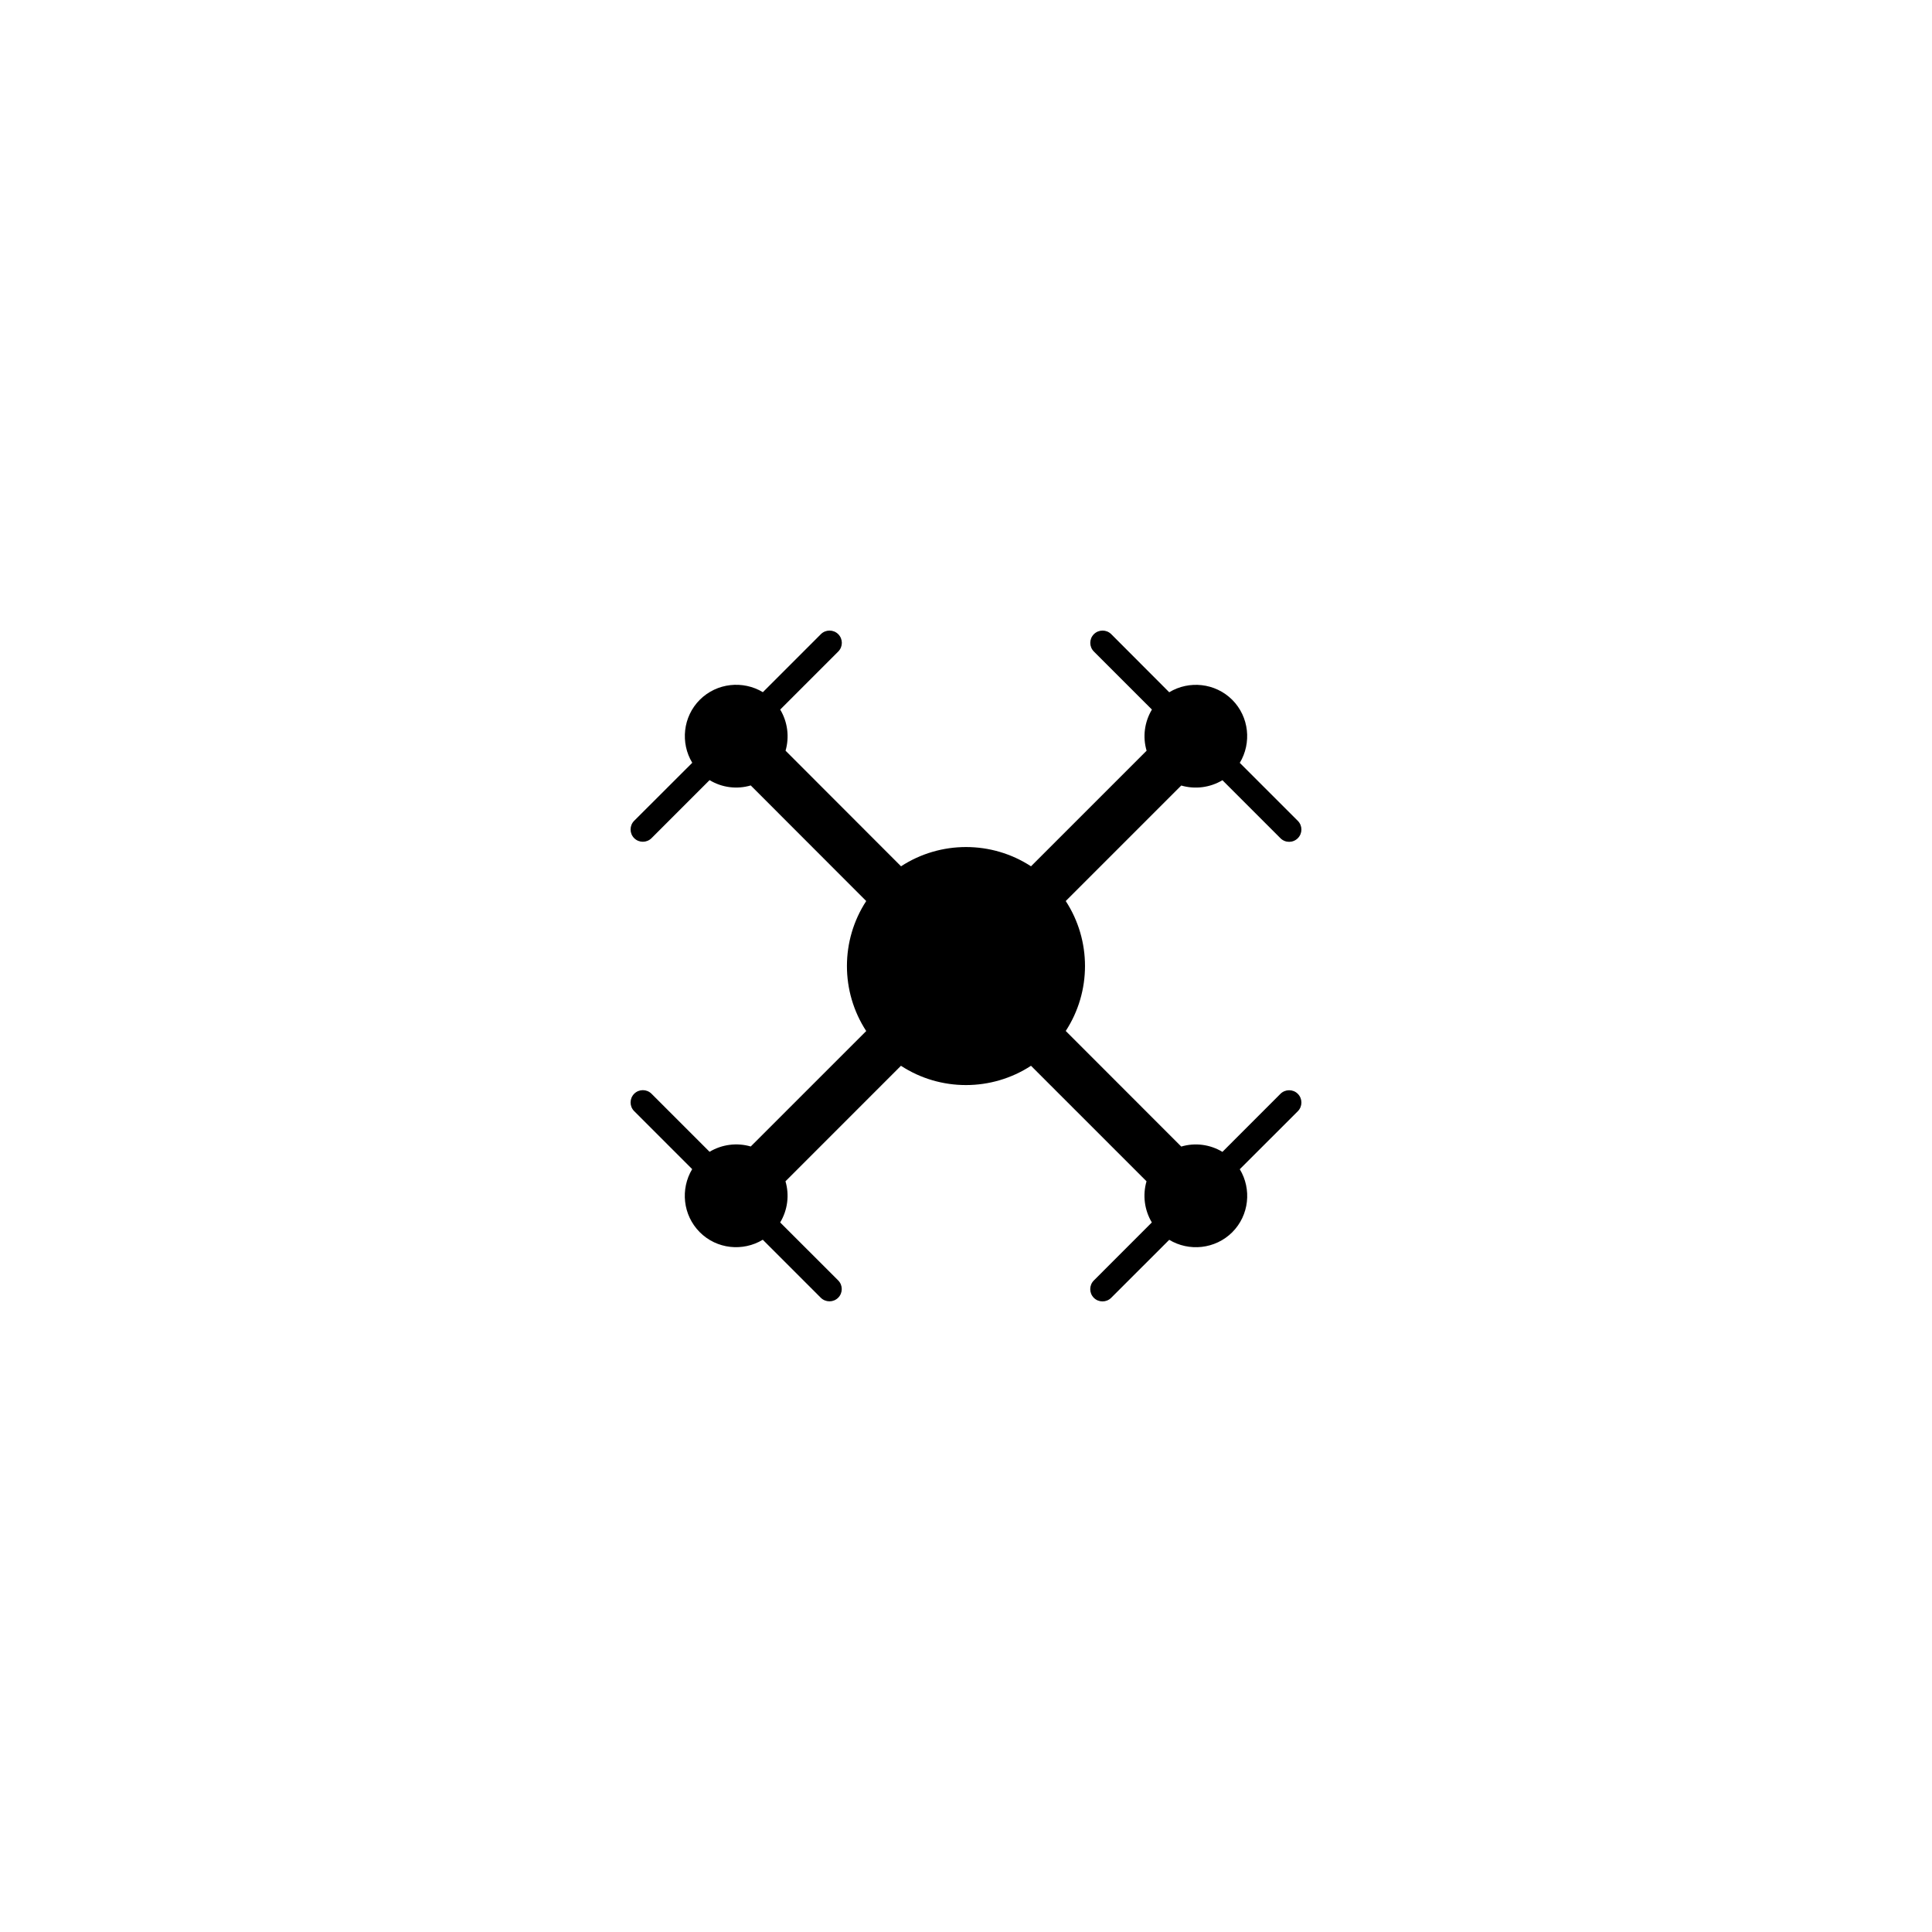 <svg width="48" height="48" viewBox="0 0 48 48" fill="none" xmlns="http://www.w3.org/2000/svg">
<path d="M31.812 27.176L30.371 28.618C30.06 28.43 29.688 28.385 29.348 28.486L26.478 25.614C27.116 24.636 27.116 23.364 26.478 22.386L29.348 19.516C29.688 19.615 30.06 19.57 30.371 19.384L31.812 20.825C31.931 20.945 32.125 20.945 32.244 20.825C32.363 20.706 32.363 20.513 32.244 20.394L30.802 18.953C31.098 18.462 31.037 17.811 30.615 17.387C30.192 16.965 29.54 16.901 29.049 17.199L27.609 15.756C27.49 15.637 27.297 15.637 27.177 15.756C27.058 15.875 27.058 16.068 27.177 16.187L28.619 17.629C28.433 17.939 28.386 18.311 28.487 18.651L25.615 21.523C24.637 20.885 23.365 20.885 22.386 21.523L19.517 18.651C19.615 18.311 19.57 17.939 19.384 17.629L20.826 16.187C20.945 16.068 20.945 15.875 20.826 15.756C20.707 15.637 20.513 15.637 20.394 15.756L18.953 17.197C18.462 16.901 17.811 16.963 17.387 17.385C16.965 17.807 16.901 18.46 17.199 18.951L15.756 20.392C15.637 20.511 15.637 20.705 15.756 20.824C15.875 20.943 16.068 20.943 16.187 20.824L17.629 19.382C17.939 19.57 18.311 19.615 18.652 19.514L21.521 22.386C20.882 23.364 20.882 24.638 21.521 25.616L18.652 28.484C18.311 28.385 17.939 28.43 17.629 28.616L16.187 27.174C16.068 27.055 15.875 27.055 15.756 27.174C15.637 27.294 15.637 27.487 15.756 27.606L17.197 29.047C16.901 29.538 16.963 30.189 17.385 30.613C17.807 31.037 18.46 31.099 18.951 30.801L20.392 32.242C20.512 32.361 20.705 32.361 20.824 32.242C20.943 32.123 20.943 31.93 20.824 31.811L19.383 30.371C19.57 30.061 19.615 29.689 19.515 29.349L22.384 26.479C23.363 27.119 24.637 27.117 25.615 26.479L28.485 29.349C28.386 29.689 28.431 30.061 28.617 30.371L27.176 31.813C27.057 31.932 27.057 32.125 27.176 32.244C27.295 32.363 27.488 32.363 27.607 32.244L29.049 30.803C29.54 31.099 30.191 31.037 30.615 30.615C31.037 30.193 31.1 29.54 30.802 29.049L32.244 27.608C32.363 27.489 32.363 27.295 32.244 27.176C32.127 27.057 31.931 27.057 31.812 27.176V27.176Z" fill="black"/>
</svg>
